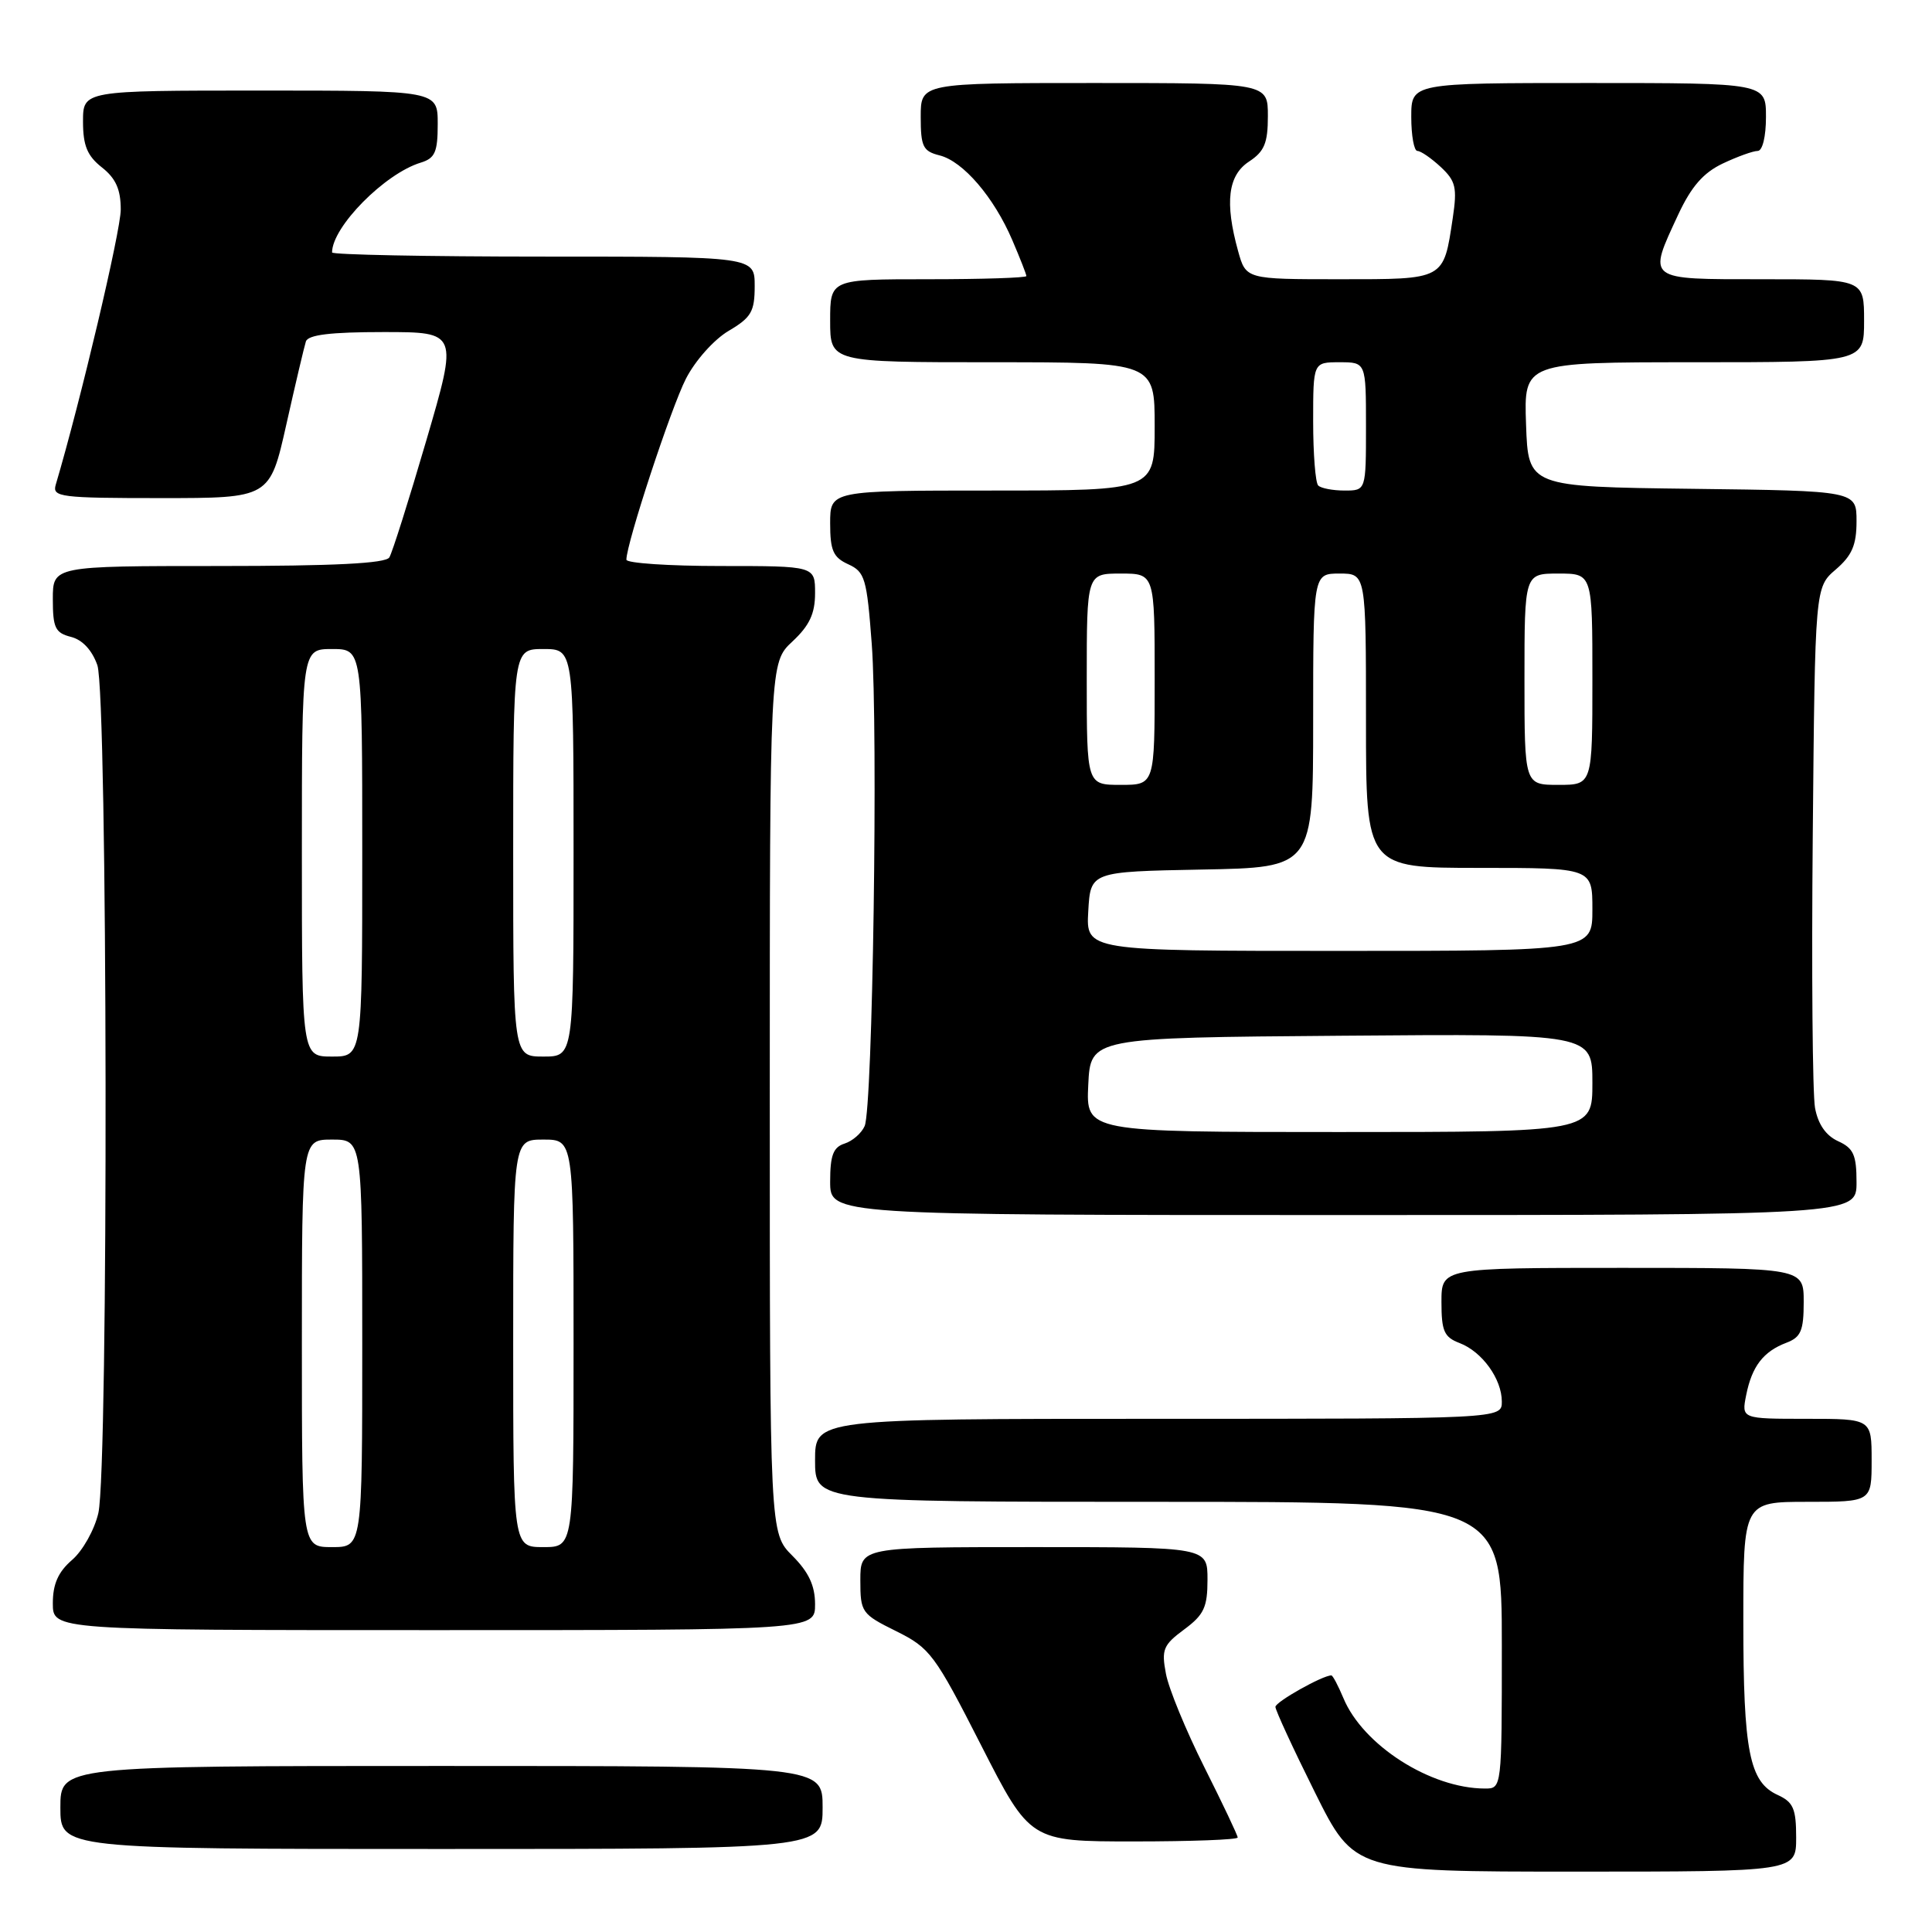 <?xml version="1.0" encoding="UTF-8" standalone="no"?>
<!DOCTYPE svg PUBLIC "-//W3C//DTD SVG 1.1//EN" "http://www.w3.org/Graphics/SVG/1.1/DTD/svg11.dtd" >
<svg xmlns="http://www.w3.org/2000/svg" xmlns:xlink="http://www.w3.org/1999/xlink" version="1.1" viewBox="0 0 256 256">
 <g >
 <path fill="currentColor"
d=" M 238.00 243.48 C 238.00 239.65 237.62 238.79 235.55 237.84 C 231.80 236.13 231.00 232.08 231.00 214.85 C 231.00 199.00 231.00 199.00 239.50 199.00 C 248.00 199.00 248.00 199.00 248.00 193.50 C 248.00 188.00 248.00 188.00 239.38 188.00 C 230.75 188.00 230.75 188.00 231.38 184.85 C 232.14 181.04 233.65 179.08 236.71 177.92 C 238.63 177.19 239.00 176.32 239.00 172.52 C 239.00 168.00 239.00 168.00 215.00 168.00 C 191.00 168.00 191.00 168.00 191.00 172.52 C 191.00 176.38 191.35 177.18 193.40 177.96 C 196.39 179.10 199.00 182.72 199.00 185.72 C 199.00 188.00 199.00 188.00 153.50 188.00 C 108.00 188.00 108.00 188.00 108.00 193.50 C 108.00 199.00 108.00 199.00 153.50 199.00 C 199.00 199.00 199.00 199.00 199.00 218.00 C 199.00 237.00 199.00 237.00 196.75 236.99 C 189.55 236.98 180.58 231.24 178.00 224.99 C 177.31 223.35 176.60 222.00 176.41 222.00 C 175.24 222.00 169.00 225.51 169.00 226.17 C 169.00 226.61 171.35 231.71 174.23 237.49 C 179.46 248.00 179.46 248.00 208.73 248.00 C 238.00 248.00 238.00 248.00 238.00 243.48 Z  M 109.00 239.50 C 109.00 234.00 109.00 234.00 58.50 234.00 C 8.00 234.00 8.00 234.00 8.00 239.50 C 8.00 245.00 8.00 245.00 58.50 245.00 C 109.00 245.00 109.00 245.00 109.00 239.50 Z  M 164.00 243.48 C 164.00 243.19 162.01 239.00 159.58 234.16 C 157.15 229.31 154.85 223.74 154.49 221.77 C 153.88 218.57 154.14 217.96 156.91 215.91 C 159.53 213.97 160.00 212.97 160.00 209.31 C 160.00 205.00 160.00 205.00 137.00 205.00 C 114.00 205.00 114.00 205.00 114.00 209.39 C 114.00 213.64 114.16 213.87 118.75 216.14 C 123.24 218.37 123.86 219.20 130.00 231.25 C 136.50 244.00 136.50 244.00 150.25 244.00 C 157.81 244.00 164.00 243.77 164.00 243.48 Z  M 108.00 212.58 C 108.00 210.11 107.16 208.32 105.00 206.15 C 102.00 203.15 102.00 203.15 102.00 145.48 C 102.00 87.80 102.00 87.80 105.00 85.00 C 107.26 82.89 108.00 81.31 108.00 78.60 C 108.00 75.00 108.00 75.00 95.50 75.00 C 88.62 75.00 83.00 74.62 83.00 74.16 C 83.00 72.01 88.92 54.02 90.89 50.18 C 92.13 47.76 94.62 44.98 96.55 43.84 C 99.55 42.07 100.00 41.29 100.00 37.90 C 100.00 34.00 100.00 34.00 72.00 34.00 C 56.60 34.00 44.00 33.75 44.00 33.45 C 44.00 30.07 50.98 23.00 55.75 21.55 C 57.64 20.97 58.00 20.16 58.00 16.43 C 58.00 12.00 58.00 12.00 34.50 12.00 C 11.00 12.00 11.00 12.00 11.00 16.11 C 11.00 19.29 11.56 20.65 13.50 22.18 C 15.34 23.63 16.00 25.09 16.00 27.77 C 16.00 30.59 10.68 53.11 7.38 64.25 C 6.91 65.86 8.02 66.00 21.31 66.00 C 35.75 66.00 35.75 66.00 37.94 56.25 C 39.14 50.89 40.31 45.94 40.53 45.25 C 40.82 44.36 43.80 44.00 50.82 44.00 C 60.69 44.00 60.69 44.00 56.49 58.36 C 54.18 66.26 51.97 73.24 51.59 73.86 C 51.09 74.66 44.26 75.00 28.94 75.00 C 7.00 75.00 7.00 75.00 7.00 79.39 C 7.00 83.19 7.32 83.86 9.40 84.39 C 10.92 84.77 12.20 86.15 12.90 88.14 C 14.27 92.08 14.39 194.60 13.03 200.50 C 12.52 202.70 10.96 205.49 9.55 206.70 C 7.71 208.29 7.00 209.89 7.00 212.45 C 7.00 216.00 7.00 216.00 57.50 216.00 C 108.00 216.00 108.00 216.00 108.00 212.58 Z  M 246.00 156.66 C 246.00 153.03 245.60 152.14 243.55 151.21 C 241.94 150.47 240.90 148.97 240.50 146.80 C 240.17 144.98 240.03 128.72 240.20 110.66 C 240.50 77.82 240.50 77.82 243.25 75.46 C 245.40 73.61 246.00 72.22 246.00 69.07 C 246.00 65.04 246.00 65.04 224.25 64.77 C 202.50 64.50 202.50 64.50 202.21 56.25 C 201.92 48.00 201.92 48.00 224.46 48.00 C 247.00 48.00 247.00 48.00 247.00 42.50 C 247.00 37.00 247.00 37.00 233.50 37.00 C 218.04 37.00 218.30 37.20 222.38 28.42 C 224.11 24.72 225.70 22.89 228.27 21.67 C 230.21 20.75 232.30 20.00 232.90 20.00 C 233.54 20.00 234.00 18.10 234.00 15.50 C 234.00 11.00 234.00 11.00 210.50 11.00 C 187.00 11.00 187.00 11.00 187.00 15.50 C 187.00 17.98 187.37 20.00 187.81 20.00 C 188.26 20.00 189.65 20.96 190.91 22.13 C 192.89 23.98 193.10 24.85 192.50 28.88 C 191.26 37.14 191.51 37.00 177.51 37.00 C 165.09 37.00 165.09 37.00 164.05 33.25 C 162.27 26.82 162.71 23.24 165.50 21.41 C 167.54 20.07 168.00 18.96 168.00 15.38 C 168.00 11.00 168.00 11.00 145.00 11.00 C 122.00 11.00 122.00 11.00 122.00 15.48 C 122.00 19.43 122.30 20.04 124.50 20.59 C 127.62 21.37 131.70 26.13 134.14 31.83 C 135.16 34.21 136.00 36.35 136.00 36.58 C 136.00 36.81 130.15 37.00 123.00 37.00 C 110.00 37.00 110.00 37.00 110.00 42.50 C 110.00 48.00 110.00 48.00 131.50 48.00 C 153.00 48.00 153.00 48.00 153.00 56.50 C 153.00 65.00 153.00 65.00 131.50 65.00 C 110.00 65.00 110.00 65.00 110.00 69.34 C 110.00 72.95 110.40 73.86 112.40 74.77 C 114.61 75.78 114.86 76.64 115.51 85.31 C 116.37 96.76 115.64 146.82 114.57 149.21 C 114.16 150.15 112.96 151.20 111.91 151.53 C 110.41 152.01 110.00 153.08 110.00 156.57 C 110.00 161.00 110.00 161.00 178.00 161.00 C 246.00 161.00 246.00 161.00 246.00 156.66 Z  M 40.00 178.00 C 40.00 151.00 40.00 151.00 44.00 151.00 C 48.00 151.00 48.00 151.00 48.00 178.00 C 48.00 205.00 48.00 205.00 44.00 205.00 C 40.00 205.00 40.00 205.00 40.00 178.00 Z  M 68.00 178.00 C 68.00 151.00 68.00 151.00 72.00 151.00 C 76.00 151.00 76.00 151.00 76.00 178.00 C 76.00 205.00 76.00 205.00 72.00 205.00 C 68.00 205.00 68.00 205.00 68.00 178.00 Z  M 40.00 113.00 C 40.00 86.00 40.00 86.00 44.00 86.00 C 48.00 86.00 48.00 86.00 48.00 113.00 C 48.00 140.00 48.00 140.00 44.00 140.00 C 40.00 140.00 40.00 140.00 40.00 113.00 Z  M 68.00 113.00 C 68.00 86.00 68.00 86.00 72.00 86.00 C 76.00 86.00 76.00 86.00 76.00 113.00 C 76.00 140.00 76.00 140.00 72.00 140.00 C 68.00 140.00 68.00 140.00 68.00 113.00 Z  M 144.20 143.75 C 144.50 137.50 144.50 137.50 177.75 137.24 C 211.00 136.97 211.00 136.97 211.00 143.49 C 211.00 150.00 211.00 150.00 177.45 150.00 C 143.90 150.00 143.90 150.00 144.20 143.75 Z  M 144.20 120.75 C 144.50 115.50 144.50 115.50 159.25 115.22 C 174.00 114.95 174.00 114.95 174.00 95.47 C 174.00 76.00 174.00 76.00 177.50 76.00 C 181.00 76.00 181.00 76.00 181.00 95.50 C 181.00 115.00 181.00 115.00 196.00 115.00 C 211.00 115.00 211.00 115.00 211.00 120.50 C 211.00 126.00 211.00 126.00 177.45 126.00 C 143.90 126.00 143.90 126.00 144.20 120.75 Z  M 144.00 90.00 C 144.00 76.00 144.00 76.00 148.50 76.00 C 153.00 76.00 153.00 76.00 153.00 90.00 C 153.00 104.00 153.00 104.00 148.50 104.00 C 144.00 104.00 144.00 104.00 144.00 90.00 Z  M 202.00 90.00 C 202.00 76.00 202.00 76.00 206.50 76.00 C 211.00 76.00 211.00 76.00 211.00 90.00 C 211.00 104.00 211.00 104.00 206.50 104.00 C 202.00 104.00 202.00 104.00 202.00 90.00 Z  M 174.67 64.33 C 174.30 63.97 174.00 60.14 174.00 55.83 C 174.00 48.00 174.00 48.00 177.50 48.00 C 181.00 48.00 181.00 48.00 181.00 56.50 C 181.00 65.00 181.00 65.00 178.17 65.00 C 176.61 65.00 175.03 64.70 174.67 64.33 Z "/>
</g>
</svg>